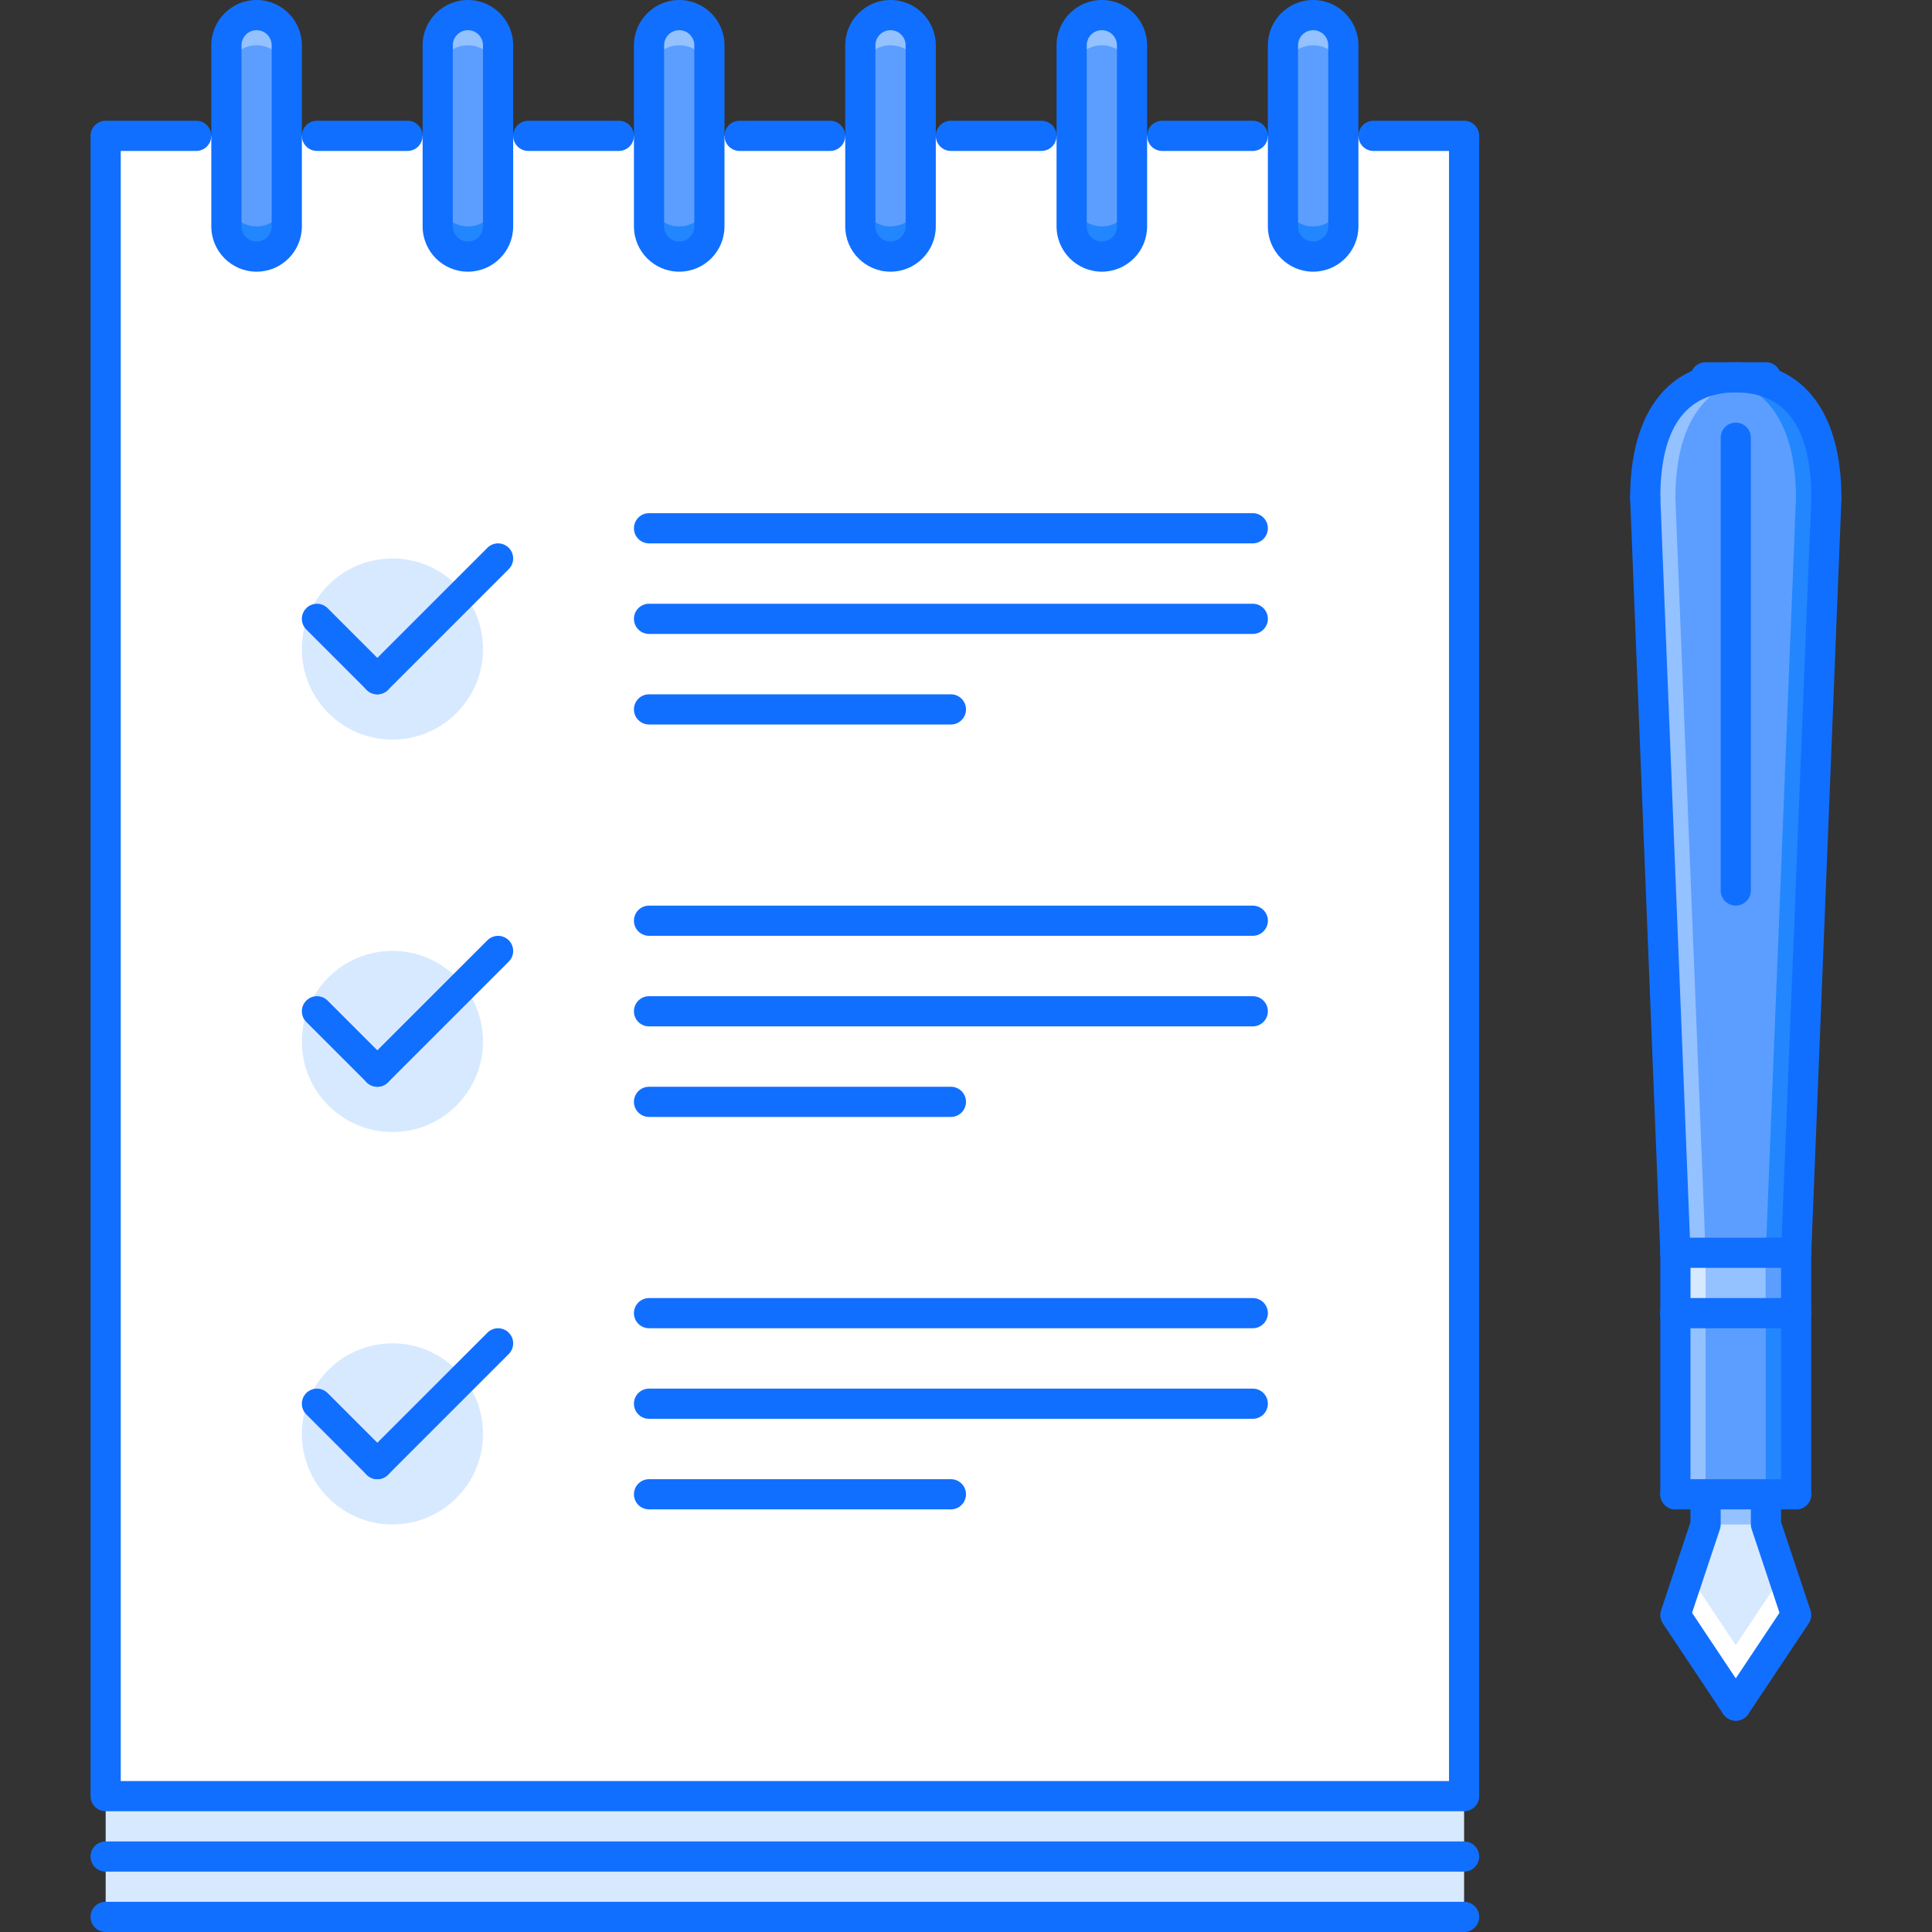 <?xml version="1.0" encoding="iso-8859-1"?>
<!-- Generator: Adobe Illustrator 19.0.0, SVG Export Plug-In . SVG Version: 6.00 Build 0)  -->
<svg version="1.1" id="Capa_1" xmlns="http://www.w3.org/2000/svg" xmlns:xlink="http://www.w3.org/1999/xlink" x="0px" y="0px"
	 viewBox="0 0 511.918 511.918" style="enable-background:new 0 0 511.918 511.918;" xml:space="preserve">
<rect x="0" y="0" width="511.918" height="511.918" fill="#333333" stroke="none"/>
<polygon style="fill:#D7E9FF;" points="467.923,395.937 467.923,403.936 475.922,427.932 459.924,451.928 443.927,427.932 
	451.926,403.936 451.926,395.937 "/>
<polygon style="fill:#FFFFFF;" points="459.924,435.93 447.481,417.27 443.927,427.932 459.924,451.928 475.922,427.932 
	472.367,417.27 "/>
<polygon style="fill:#5C9EFF;" points="475.922,347.944 475.922,395.937 467.923,395.937 451.926,395.937 443.927,395.937 
	443.927,347.944 "/>
<rect x="443.93" y="331.95" style="fill:#94C1FF;" width="31.995" height="15.997"/>
<path style="fill:#5C9EFF;" d="M483.921,131.979l-7.999,199.968h-31.995l-7.999-199.968c0-17.677,6.32-31.995,23.996-31.995h0.797
	C477.766,100.461,483.921,114.544,483.921,131.979z"/>
<path style="fill:#94C1FF;" d="M451.926,331.947l-7.999-199.968c0-16.216,5.437-29.464,19.966-31.565
	c-1.047-0.156-2.023-0.398-3.172-0.43h-0.797c-17.676,0-23.996,14.318-23.996,31.995l7.999,199.968v15.997v47.992h7.999v-47.992
	V331.947z"/>
<path style="fill:#2287FF;" d="M467.868,331.947l7.999-199.968c0-16.216-5.437-29.464-19.966-31.565
	c1.047-0.156,2.023-0.398,3.172-0.43h0.797c17.677,0,23.996,14.318,23.996,31.995l-7.999,199.968v15.997v47.992h-7.999v-47.992
	V331.947z"/>
<rect x="451.93" y="395.94" style="fill:#94C1FF;" width="15.997" height="7.999"/>
<rect x="27.999" y="35.989" style="fill:#FFFFFF;" width="359.94" height="439.93"/>
<g>
	<path style="fill:#D7E9FF;" d="M127.978,171.973c0,13.256-10.741,23.996-23.997,23.996c-13.255,0-23.996-10.74-23.996-23.996
		s10.741-23.996,23.996-23.996C117.237,147.977,127.978,158.717,127.978,171.973z"/>
	<path style="fill:#D7E9FF;" d="M127.978,275.956c0,13.255-10.741,23.996-23.997,23.996c-13.255,0-23.996-10.741-23.996-23.996
		c0-13.256,10.741-23.996,23.996-23.996C117.237,251.96,127.978,262.7,127.978,275.956z"/>
	<path style="fill:#D7E9FF;" d="M127.978,379.939c0,13.256-10.741,23.996-23.997,23.996c-13.255,0-23.996-10.74-23.996-23.996
		s10.741-23.996,23.996-23.996C117.237,355.943,127.978,366.684,127.978,379.939z"/>
	<rect x="27.999" y="475.92" style="fill:#D7E9FF;" width="359.94" height="31.994"/>
</g>
<path style="fill:#5C9EFF;" d="M67.987,4c-4.413,0-7.999,3.582-7.999,7.999v47.992c0,4.417,3.585,7.999,7.999,7.999
	c4.421,0,7.999-3.582,7.999-7.999V11.998C75.986,7.581,72.409,4,67.987,4z"/>
<path style="fill:#2287FF;" d="M67.987,59.99c-4.413,0-7.999-3.581-7.999-7.998v7.998c0,4.417,3.585,7.999,7.999,7.999
	c4.421,0,7.999-3.582,7.999-7.999v-7.998C75.986,56.409,72.409,59.99,67.987,59.99z"/>
<g>
	<path style="fill:#5C9EFF;" d="M123.979,4c-4.413,0-7.999,3.582-7.999,7.999v47.992c0,4.417,3.586,7.999,7.999,7.999
		c4.421,0,7.999-3.582,7.999-7.999V11.998C131.978,7.581,128.399,4,123.979,4z"/>
	<path style="fill:#5C9EFF;" d="M179.97,4c-4.414,0-7.999,3.582-7.999,7.999v47.992c0,4.417,3.585,7.999,7.999,7.999
		c4.421,0,7.999-3.582,7.999-7.999V11.998C187.968,7.581,184.391,4,179.97,4z"/>
	<path style="fill:#5C9EFF;" d="M235.96,4c-4.414,0-7.999,3.582-7.999,7.999v47.992c0,4.417,3.585,7.999,7.999,7.999
		c4.421,0,7.999-3.582,7.999-7.999V11.998C243.959,7.581,240.382,4,235.96,4z"/>
	<path style="fill:#5C9EFF;" d="M291.951,4c-4.413,0-7.998,3.582-7.998,7.999v47.992c0,4.417,3.585,7.999,7.998,7.999
		c4.422,0,7.999-3.582,7.999-7.999V11.998C299.95,7.581,296.373,4,291.951,4z"/>
	<path style="fill:#5C9EFF;" d="M347.942,4c-4.413,0-7.999,3.582-7.999,7.999v47.992c0,4.417,3.586,7.999,7.999,7.999
		c4.421,0,7.999-3.582,7.999-7.999V11.998C355.941,7.581,352.363,4,347.942,4z"/>
</g>
<g>
	<path style="fill:#2287FF;" d="M123.979,59.99c-4.413,0-7.999-3.581-7.999-7.998v7.998c0,4.417,3.586,7.999,7.999,7.999
		c4.421,0,7.999-3.582,7.999-7.999v-7.998C131.978,56.409,128.399,59.99,123.979,59.99z"/>
	<path style="fill:#2287FF;" d="M179.97,59.99c-4.414,0-7.999-3.581-7.999-7.998v7.998c0,4.417,3.585,7.999,7.999,7.999
		c4.421,0,7.999-3.582,7.999-7.999v-7.998C187.968,56.409,184.391,59.99,179.97,59.99z"/>
	<path style="fill:#2287FF;" d="M235.96,59.99c-4.414,0-7.999-3.581-7.999-7.998v7.998c0,4.417,3.585,7.999,7.999,7.999
		c4.421,0,7.999-3.582,7.999-7.999v-7.998C243.959,56.409,240.382,59.99,235.96,59.99z"/>
	<path style="fill:#2287FF;" d="M291.951,59.99c-4.413,0-7.998-3.581-7.998-7.998v7.998c0,4.417,3.585,7.999,7.998,7.999
		c4.422,0,7.999-3.582,7.999-7.999v-7.998C299.95,56.409,296.373,59.99,291.951,59.99z"/>
	<path style="fill:#2287FF;" d="M347.942,59.99c-4.413,0-7.999-3.581-7.999-7.998v7.998c0,4.417,3.586,7.999,7.999,7.999
		c4.421,0,7.999-3.582,7.999-7.999v-7.998C355.941,56.409,352.363,59.99,347.942,59.99z"/>
</g>
<g>
	<path style="fill:#94C1FF;" d="M67.987,11.998c4.421,0,7.999,3.582,7.999,7.999v-7.999c0-4.417-3.578-7.999-7.999-7.999
		c-4.413,0-7.999,3.582-7.999,7.999v7.999C59.989,15.58,63.574,11.998,67.987,11.998z"/>
	<path style="fill:#94C1FF;" d="M123.979,11.998c4.421,0,7.999,3.582,7.999,7.999v-7.999c0-4.417-3.578-7.999-7.999-7.999
		c-4.413,0-7.999,3.582-7.999,7.999v7.999C115.98,15.58,119.565,11.998,123.979,11.998z"/>
	<path style="fill:#94C1FF;" d="M179.97,11.998c4.421,0,7.999,3.582,7.999,7.999v-7.999c0-4.417-3.578-7.999-7.999-7.999
		c-4.414,0-7.999,3.582-7.999,7.999v7.999C171.971,15.58,175.556,11.998,179.97,11.998z"/>
	<path style="fill:#94C1FF;" d="M235.96,11.998c4.421,0,7.999,3.582,7.999,7.999v-7.999c0-4.417-3.577-7.999-7.999-7.999
		c-4.414,0-7.999,3.582-7.999,7.999v7.999C227.962,15.58,231.547,11.998,235.96,11.998z"/>
	<path style="fill:#94C1FF;" d="M291.951,11.998c4.422,0,7.999,3.582,7.999,7.999v-7.999c0-4.417-3.577-7.999-7.999-7.999
		c-4.413,0-7.998,3.582-7.998,7.999v7.999C283.953,15.58,287.538,11.998,291.951,11.998z"/>
	<path style="fill:#94C1FF;" d="M347.942,11.998c4.421,0,7.999,3.582,7.999,7.999v-7.999c0-4.417-3.578-7.999-7.999-7.999
		c-4.413,0-7.999,3.582-7.999,7.999v7.999C339.943,15.58,343.529,11.998,347.942,11.998z"/>
</g>
<rect x="443.93" y="331.95" style="fill:#D7E9FF;" width="7.999" height="15.997"/>
<rect x="467.92" y="331.95" style="fill:#5C9EFF;" width="7.999" height="15.997"/>
<g>
	<path style="fill:#116FFF;" d="M387.936,479.923H27.994c-2.211,0-4-1.789-4-3.999V35.994c0-2.21,1.789-3.999,4-3.999H51.99
		c2.21,0,3.999,1.789,3.999,3.999c0,2.211-1.789,4-3.999,4H31.993v431.93h351.943V39.994h-19.997c-2.21,0-3.999-1.789-3.999-4
		c0-2.21,1.789-3.999,3.999-3.999h23.996c2.211,0,4,1.789,4,3.999v439.93C391.936,478.134,390.147,479.923,387.936,479.923z"/>
	<path style="fill:#116FFF;" d="M331.945,39.994h-23.996c-2.211,0-4-1.789-4-4c0-2.21,1.789-3.999,4-3.999h23.996
		c2.21,0,3.999,1.789,3.999,3.999C335.944,38.205,334.155,39.994,331.945,39.994z"/>
	<path style="fill:#116FFF;" d="M275.954,39.994h-23.996c-2.211,0-4-1.789-4-4c0-2.21,1.789-3.999,4-3.999h23.996
		c2.21,0,3.999,1.789,3.999,3.999C279.953,38.205,278.164,39.994,275.954,39.994z"/>
	<path style="fill:#116FFF;" d="M219.963,39.994h-23.996c-2.21,0-3.999-1.789-3.999-4c0-2.21,1.789-3.999,3.999-3.999h23.996
		c2.211,0,4,1.789,4,3.999C223.962,38.205,222.174,39.994,219.963,39.994z"/>
	<path style="fill:#116FFF;" d="M163.972,39.994h-23.996c-2.21,0-4-1.789-4-4c0-2.21,1.789-3.999,4-3.999h23.996
		c2.21,0,4,1.789,4,3.999C167.972,38.205,166.183,39.994,163.972,39.994z"/>
	<path style="fill:#116FFF;" d="M107.981,39.994H83.985c-2.211,0-4-1.789-4-4c0-2.21,1.789-3.999,4-3.999h23.996
		c2.21,0,3.999,1.789,3.999,3.999C111.98,38.205,110.191,39.994,107.981,39.994z"/>
	<path style="fill:#116FFF;" d="M387.936,495.92H27.994c-2.211,0-4-1.788-4-3.999c0-2.21,1.789-3.999,4-3.999h359.941
		c2.211,0,4,1.789,4,3.999C391.936,494.132,390.147,495.92,387.936,495.92z"/>
	<path style="fill:#116FFF;" d="M387.936,511.918H27.994c-2.211,0-4-1.789-4-4c0-2.21,1.789-3.999,4-3.999h359.941
		c2.211,0,4,1.789,4,3.999C391.936,510.129,390.147,511.918,387.936,511.918z"/>
	<path style="fill:#116FFF;" d="M67.987,71.988c-6.616,0-11.998-5.382-11.998-11.998V11.998C55.989,5.382,61.371,0,67.987,0
		c6.616,0,11.998,5.382,11.998,11.998V59.99C79.985,66.606,74.604,71.988,67.987,71.988z M67.987,7.999
		c-2.202,0-3.999,1.792-3.999,3.999V59.99c0,2.207,1.797,4,3.999,4c2.211,0,4-1.793,4-4V11.998
		C71.987,9.792,70.198,7.999,67.987,7.999z"/>
	<path style="fill:#116FFF;" d="M123.979,71.988c-6.616,0-11.998-5.382-11.998-11.998V11.998C111.981,5.382,117.363,0,123.979,0
		s11.998,5.382,11.998,11.998V59.99C135.977,66.606,130.595,71.988,123.979,71.988z M123.979,7.999
		c-2.203,0-3.999,1.792-3.999,3.999V59.99c0,2.207,1.796,4,3.999,4c2.211,0,4-1.793,4-4V11.998
		C127.978,9.792,126.189,7.999,123.979,7.999z"/>
	<path style="fill:#116FFF;" d="M179.97,71.988c-6.616,0-11.998-5.382-11.998-11.998V11.998C167.972,5.382,173.354,0,179.97,0
		s11.998,5.382,11.998,11.998V59.99C191.968,66.606,186.586,71.988,179.97,71.988z M179.97,7.999c-2.203,0-4,1.792-4,3.999V59.99
		c0,2.207,1.796,4,4,4c2.21,0,3.999-1.793,3.999-4V11.998C183.969,9.792,182.18,7.999,179.97,7.999z"/>
	<path style="fill:#116FFF;" d="M235.96,71.988c-6.616,0-11.998-5.382-11.998-11.998V11.998C223.962,5.382,229.344,0,235.96,0
		s11.998,5.382,11.998,11.998V59.99C247.959,66.606,242.577,71.988,235.96,71.988z M235.96,7.999c-2.203,0-4,1.792-4,3.999V59.99
		c0,2.207,1.797,4,4,4c2.21,0,4-1.793,4-4V11.998C239.96,9.792,238.171,7.999,235.96,7.999z"/>
	<path style="fill:#116FFF;" d="M291.951,71.988c-6.615,0-11.998-5.382-11.998-11.998V11.998C279.953,5.382,285.336,0,291.951,0
		c6.616,0,11.998,5.382,11.998,11.998V59.99C303.949,66.606,298.567,71.988,291.951,71.988z M291.951,7.999
		c-2.202,0-3.999,1.792-3.999,3.999V59.99c0,2.207,1.797,4,3.999,4c2.211,0,4-1.793,4-4V11.998
		C295.951,9.792,294.162,7.999,291.951,7.999z"/>
	<path style="fill:#116FFF;" d="M347.942,71.988c-6.616,0-11.998-5.382-11.998-11.998V11.998C335.944,5.382,341.326,0,347.942,0
		s11.998,5.382,11.998,11.998V59.99C359.94,66.606,354.559,71.988,347.942,71.988z M347.942,7.999c-2.202,0-3.999,1.792-3.999,3.999
		V59.99c0,2.207,1.797,4,3.999,4c2.211,0,3.999-1.793,3.999-4V11.998C351.941,9.792,350.153,7.999,347.942,7.999z"/>
	<path style="fill:#116FFF;" d="M459.932,455.927c-1.296,0-2.562-0.625-3.335-1.781L440.6,430.15
		c-0.68-1.03-0.852-2.312-0.461-3.483l7.787-23.379v-7.351c0-2.211,1.789-3.999,4-3.999s3.999,1.788,3.999,3.999v7.999
		c0,0.43-0.07,0.859-0.203,1.266l-7.382,22.137l14.912,22.371c1.227,1.844,0.734,4.319-1.109,5.546
		C461.463,455.708,460.689,455.927,459.932,455.927z"/>
	<path style="fill:#116FFF;" d="M459.924,455.927c-0.765,0-1.53-0.219-2.218-0.672c-1.836-1.227-2.336-3.702-1.109-5.546
		l14.912-22.371l-7.374-22.137c-0.141-0.406-0.211-0.836-0.211-1.266v-7.999c0-2.211,1.789-3.999,3.999-3.999
		c2.211,0,4,1.788,4,3.999v7.351l7.795,23.379c0.391,1.172,0.219,2.453-0.468,3.483l-15.998,23.996
		C462.486,455.302,461.213,455.927,459.924,455.927z"/>
	<path style="fill:#116FFF;" d="M475.922,335.946h-31.995c-2.21,0-3.999-1.789-3.999-3.999c0-2.211,1.789-4,3.999-4h31.995
		c2.211,0,3.999,1.789,3.999,4C479.921,334.157,478.133,335.946,475.922,335.946z"/>
	<path style="fill:#116FFF;" d="M443.927,335.946c-2.132,0-3.905-1.688-3.991-3.843l-7.999-199.972
		c-0.094-2.207,1.625-4.07,3.835-4.156c2.188-0.277,4.062,1.629,4.156,3.835l7.998,199.98c0.086,2.202-1.632,4.062-3.835,4.155
		C444.036,335.946,443.981,335.946,443.927,335.946z"/>
	<path style="fill:#116FFF;" d="M475.93,335.946c-0.055,0-0.109,0-0.164,0c-2.211-0.094-3.929-1.953-3.835-4.155l7.998-199.98
		c0.086-2.207,1.938-4.109,4.156-3.835c2.202,0.086,3.921,1.949,3.835,4.156l-7.999,199.972
		C479.835,334.259,478.063,335.946,475.93,335.946z"/>
	<path style="fill:#116FFF;" d="M483.921,135.971c-2.211,0-4-1.789-4-4c0-18.575-6.726-27.996-19.997-27.996
		c-13.263,0-19.996,9.42-19.996,27.996c0,2.21-1.789,4-4,4c-2.21,0-3.999-1.789-3.999-4c0-22.875,10.21-35.994,27.995-35.994
		c17.795,0,27.996,13.119,27.996,35.994C487.92,134.182,486.131,135.971,483.921,135.971z"/>
	<path style="fill:#116FFF;" d="M467.923,103.976h-15.997c-2.211,0-4-1.789-4-3.999c0-2.211,1.789-4,4-4h15.997c2.211,0,4,1.789,4,4
		C471.923,102.187,470.134,103.976,467.923,103.976z"/>
	<path style="fill:#116FFF;" d="M459.924,239.954c-2.21,0-3.999-1.789-3.999-4v-119.98c0-2.21,1.789-3.999,3.999-3.999
		c2.211,0,4,1.789,4,3.999v119.98C463.924,238.165,462.135,239.954,459.924,239.954z"/>
	<path style="fill:#116FFF;" d="M475.922,351.943h-31.995c-2.21,0-3.999-1.789-3.999-3.999c0-2.211,1.789-3.999,3.999-3.999h31.995
		c2.211,0,3.999,1.788,3.999,3.999C479.921,350.154,478.133,351.943,475.922,351.943z"/>
	<path style="fill:#116FFF;" d="M475.922,351.943c-2.211,0-3.999-1.789-3.999-3.999v-15.997c0-2.211,1.788-4,3.999-4
		s3.999,1.789,3.999,4v15.997C479.921,350.154,478.133,351.943,475.922,351.943z"/>
	<path style="fill:#116FFF;" d="M443.927,351.943c-2.21,0-3.999-1.789-3.999-3.999v-15.997c0-2.211,1.789-4,3.999-4
		c2.211,0,3.999,1.789,3.999,4v15.997C447.926,350.154,446.138,351.943,443.927,351.943z"/>
	<path style="fill:#116FFF;" d="M475.922,399.936h-31.995c-2.21,0-3.999-1.789-3.999-3.999c0-2.211,1.789-3.999,3.999-3.999h31.995
		c2.211,0,3.999,1.788,3.999,3.999C479.921,398.147,478.133,399.936,475.922,399.936z"/>
	<path style="fill:#116FFF;" d="M475.922,399.936c-2.211,0-3.999-1.789-3.999-3.999v-47.992c0-2.211,1.788-3.999,3.999-3.999
		s3.999,1.788,3.999,3.999v47.992C479.921,398.147,478.133,399.936,475.922,399.936z"/>
	<path style="fill:#116FFF;" d="M443.927,399.936c-2.21,0-3.999-1.789-3.999-3.999v-47.992c0-2.211,1.789-3.999,3.999-3.999
		c2.211,0,3.999,1.788,3.999,3.999v47.992C447.926,398.147,446.138,399.936,443.927,399.936z"/>
	<path style="fill:#116FFF;" d="M99.982,183.971c-1.023,0-2.047-0.391-2.828-1.172l-15.998-15.997c-1.562-1.562-1.562-4.093,0-5.655
		s4.093-1.562,5.655,0l15.998,15.997c1.562,1.562,1.562,4.093,0,5.655C102.029,183.58,101.006,183.971,99.982,183.971z"/>
	<path style="fill:#116FFF;" d="M99.982,183.971c-1.023,0-2.047-0.391-2.828-1.172c-1.562-1.562-1.562-4.093,0-5.655l31.995-31.995
		c1.562-1.562,4.093-1.562,5.655,0s1.562,4.093,0,5.655l-31.995,31.995C102.029,183.58,101.006,183.971,99.982,183.971z"/>
	<path style="fill:#116FFF;" d="M99.982,287.954c-1.023,0-2.047-0.391-2.828-1.172l-15.998-15.997c-1.562-1.562-1.562-4.094,0-5.656
		s4.093-1.562,5.655,0l15.998,15.998c1.562,1.562,1.562,4.093,0,5.655C102.029,287.563,101.006,287.954,99.982,287.954z"/>
	<path style="fill:#116FFF;" d="M99.982,287.954c-1.023,0-2.047-0.391-2.828-1.172c-1.562-1.562-1.562-4.093,0-5.655l31.995-31.987
		c1.562-1.562,4.093-1.562,5.655,0s1.562,4.093,0,5.655l-31.995,31.987C102.029,287.563,101.006,287.954,99.982,287.954z"/>
	<path style="fill:#116FFF;" d="M331.945,143.977H171.971c-2.21,0-3.999-1.789-3.999-4c0-2.21,1.789-3.999,3.999-3.999h159.975
		c2.21,0,3.999,1.789,3.999,3.999C335.944,142.188,334.155,143.977,331.945,143.977z"/>
	<path style="fill:#116FFF;" d="M331.945,167.973H171.971c-2.21,0-3.999-1.789-3.999-4c0-2.21,1.789-3.999,3.999-3.999h159.975
		c2.21,0,3.999,1.789,3.999,3.999C335.944,166.185,334.155,167.973,331.945,167.973z"/>
	<path style="fill:#116FFF;" d="M251.958,191.969h-79.987c-2.21,0-3.999-1.789-3.999-4c0-2.21,1.789-3.999,3.999-3.999h79.987
		c2.21,0,3.999,1.789,3.999,3.999C255.957,190.181,254.168,191.969,251.958,191.969z"/>
	<path style="fill:#116FFF;" d="M331.945,247.96H171.971c-2.21,0-3.999-1.788-3.999-3.999s1.789-3.999,3.999-3.999h159.975
		c2.21,0,3.999,1.788,3.999,3.999S334.155,247.96,331.945,247.96z"/>
	<path style="fill:#116FFF;" d="M331.945,271.957H171.971c-2.21,0-3.999-1.789-3.999-4s1.789-3.999,3.999-3.999h159.975
		c2.21,0,3.999,1.788,3.999,3.999S334.155,271.957,331.945,271.957z"/>
	<path style="fill:#116FFF;" d="M251.958,295.953h-79.987c-2.21,0-3.999-1.789-3.999-4s1.789-3.999,3.999-3.999h79.987
		c2.21,0,3.999,1.788,3.999,3.999S254.168,295.953,251.958,295.953z"/>
	<path style="fill:#116FFF;" d="M99.982,391.938c-1.023,0-2.047-0.391-2.828-1.172l-15.998-15.998c-1.562-1.562-1.562-4.093,0-5.655
		s4.093-1.562,5.655,0l15.998,15.998c1.562,1.562,1.562,4.093,0,5.655C102.029,391.547,101.006,391.938,99.982,391.938z"/>
	<path style="fill:#116FFF;" d="M99.982,391.938c-1.023,0-2.047-0.391-2.828-1.172c-1.562-1.562-1.562-4.094,0-5.655l31.995-31.995
		c1.562-1.562,4.093-1.562,5.655,0s1.562,4.093,0,5.655l-31.995,31.995C102.029,391.547,101.006,391.938,99.982,391.938z"/>
	<path style="fill:#116FFF;" d="M331.945,351.943H171.971c-2.21,0-3.999-1.789-3.999-3.999c0-2.211,1.789-3.999,3.999-3.999h159.975
		c2.21,0,3.999,1.788,3.999,3.999C335.944,350.154,334.155,351.943,331.945,351.943z"/>
	<path style="fill:#116FFF;" d="M331.945,375.939H171.971c-2.21,0-3.999-1.789-3.999-3.999c0-2.211,1.789-3.999,3.999-3.999h159.975
		c2.21,0,3.999,1.788,3.999,3.999C335.944,374.15,334.155,375.939,331.945,375.939z"/>
	<path style="fill:#116FFF;" d="M251.958,399.936h-79.987c-2.21,0-3.999-1.789-3.999-3.999c0-2.211,1.789-3.999,3.999-3.999h79.987
		c2.21,0,3.999,1.788,3.999,3.999C255.957,398.147,254.168,399.936,251.958,399.936z"/>
</g>
<g>
</g>
<g>
</g>
<g>
</g>
<g>
</g>
<g>
</g>
<g>
</g>
<g>
</g>
<g>
</g>
<g>
</g>
<g>
</g>
<g>
</g>
<g>
</g>
<g>
</g>
<g>
</g>
<g>
</g>
</svg>
